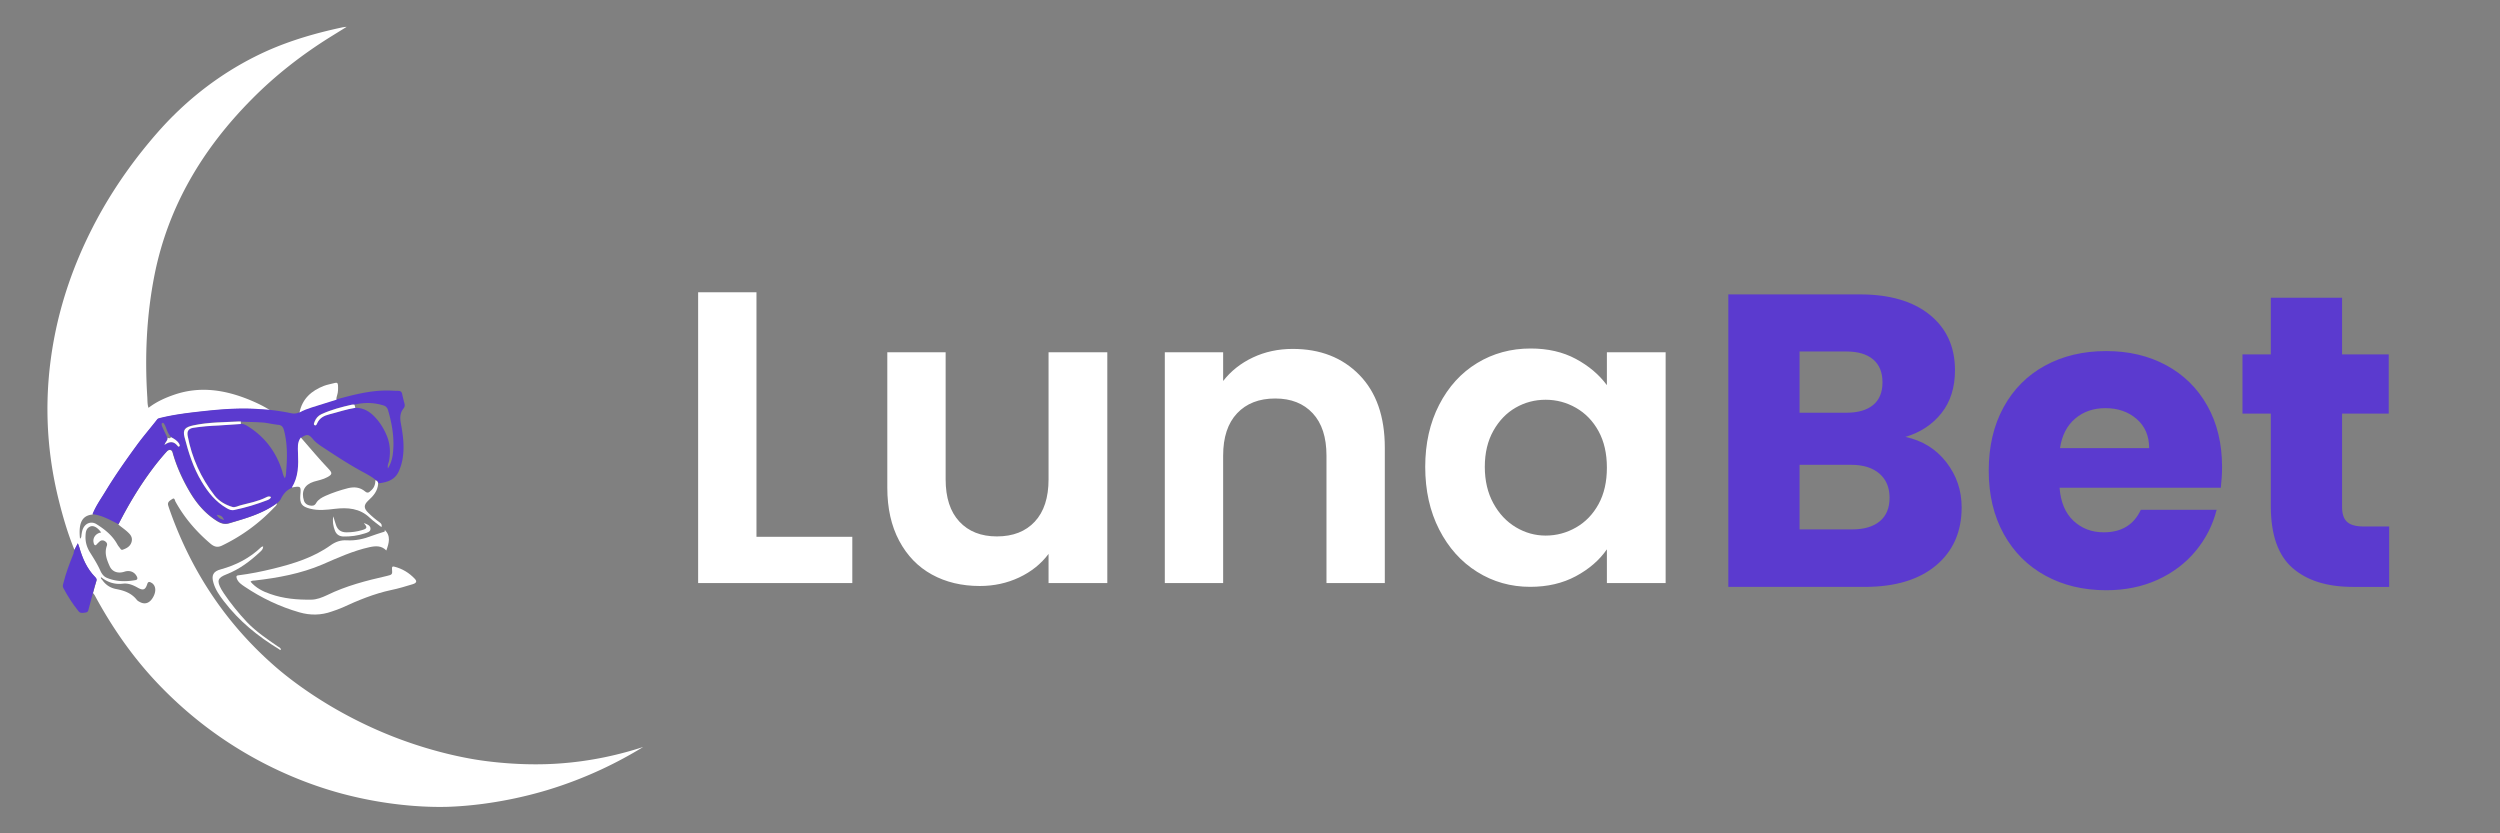 <svg xmlns="http://www.w3.org/2000/svg" viewBox="0 0 1500 500" xmlns:v="https://vecta.io/nano"><rect x="0" y="0" width="1500" height="500" fill="#808080" stroke="none"/><path d="M166.2 301.8c0 1.3-1 2-1.7 2.7-9 9.5-19.4 17.1-31.2 22.8-2.6 1.3-4.6.9-6.9-1-8.5-7.2-15.7-15.5-21.1-25.3-.4-.7-.5-2.6-1.9-1.6-1.2.8-3.1 1.7-2.5 3.8.5 1.7 1.1 3.3 1.7 5 12.8 35.2 32.9 65.5 61 90.4 5.7 5.1 32 27.9 73.9 44 24.8 9.5 44.7 12.7 50.8 13.6 22.2 3.2 39.6 2.4 45.8 2 20.7-1.3 38.3-5.6 51.8-10-14.2 8.7-33.5 18.6-57.7 25.9-30.1 9-54.1 9.8-59.7 10-7.4.2-32.2.4-63.3-7.9-9.3-2.5-31.4-9-56.5-23.5-21-12.1-39.7-27.1-56.2-44.9-14.1-15.3-25.7-32.2-35.6-50.5-.3-.5-.7-1-1.1-1.5.7-2.3 1.3-4.7 2-7 .3-1 0-1.6-.6-2.3-5-5.1-7.8-11.5-9.7-18.3a20.74 20.74 0 0 0-.8-2.1l-2 3.9c-3.9-9.5-6.8-19.3-9.3-29.3-8.1-32.2-9.1-64.5-3-97.2 4.3-23 12-44.9 22.5-65.7 8.1-16.1 17.9-31.3 29-45.5 6.4-8.1 13.1-16 20.5-23.3 16.3-16.1 35-29.1 55.9-38.5 14.4-6.4 29.7-10.8 45.2-14.1a24.27 24.27 0 0 1 2.5-.3l-9.2 5.7c-17.4 10.8-33.5 23.3-47.9 37.9-29.3 29.6-50 64.1-58.2 105.3-4.8 24.3-5.9 48.9-4.3 73.6.1 1.9 0 4 .7 6.1 4.8-3.7 10.2-6.1 15.8-8 15.2-5.1 29.9-2.8 44.3 3 4.4 1.8 8.7 3.8 12.8 6.4-1.9-.1-3.8-.2-5.7-.4-11.2-.9-22.4-.1-33.5 1.1-9 .9-18 2-26.8 4.2-.6.2-1.2.2-1.6.8-4.1 5.2-8.4 10.3-12.4 15.7-6.5 8.9-12.8 17.9-18.6 27.4-2.8 4.5-5.9 8.8-7.8 13.8-6.3.6-8.6 4.9-7.6 14.5.9-.6.8-1.5.9-2.3.2-1.3.4-2.7 1-3.9 1.5-3.2 5-4.4 8-2.5 5.1 3.2 9.7 6.9 12.6 12.3.5.9 1.2 1.6 1.8 2.5.4.6.9.7 1.4.5 2.2-.8 4.2-1.8 5.1-4.2.8-2.2.2-4-1.4-5.6-1.9-2-4.3-3.5-6.4-5.3 5.8-11.4 12.4-22.4 20-32.7 2.8-3.8 5.7-7.4 8.9-10.9 1.4-1.6 3.1-1.4 3.6.3 2.2 7.9 5.5 15.4 9.6 22.5 4.3 7.6 9.7 14.2 17.3 18.9 2.3 1.4 4.5 2 7.2 1.2 9.9-3 20-5.8 28.6-12.2zM60.8 346.4c-.1-.1-.2-.2-.3-.2v.3c.1-.1.2-.1.3-.1-.6.7.2 1.1.5 1.5 2 2.9 4.7 4.8 8.3 5.5 4.8.9 9.2 2.4 12.4 6.4.5.7 1.3 1.1 2.1 1.5 2.7 1.4 5.3.7 7.2-2.1 2.4-3.5 2.5-7.2.2-9.1-.2-.2-.4-.3-.6-.4-1.3-.8-2.1-.8-2.6.9-1.1 3.3-2.4 3.8-5.5 2.1-2.8-1.6-5.8-2.9-9-2.5-5 .6-9.2-.8-13-3.8zm-.1-26.9c-2.1-3-4.6-4.4-6.5-3.6-2.7 1.1-2.8 3.6-2.9 6-.1 3.5.9 6.7 2.8 9.7 2.2 3.5 4.4 7 6.1 10.8.8 1.8 2 3.5 3.9 4.3 5.5 2.3 11.2 2.4 17 1.4 1.4-.2 1.6-1 1-2.2-1.4-2.8-4.3-3.9-7.4-2.9-3.9 1.3-7.4.1-8.9-3.3-1.7-3.8-3.3-7.8-1.7-12.2.4-1.1 0-2-1-2.7s-2.1-.8-3.1-.1c-.6.5-1.2 1.1-1.7 1.6-.4.4-.7 1-1.3.8-.5-.2-.7-.9-.8-1.4-.8-2.9 1.3-5.8 4.5-6.2z" fill="#fff"/><path d="M55.5 308.5c2-5 5.1-9.3 7.8-13.8 5.7-9.4 12.1-18.5 18.6-27.4 3.9-5.4 8.3-10.4 12.4-15.7.5-.6 1-.6 1.6-.8 8.8-2.2 17.8-3.2 26.8-4.2 11.1-1.2 22.3-2 33.5-1.1 1.9.1 3.8.2 5.7.4 4.2.5 8.5 1.1 12.6 2 1.9.4 3.6.3 5.3-.6 2.2-1.3 4.7-2.2 7.2-3l15-4.7c9.9-2.7 19.8-5.3 30.1-5.3 2.3 0 4.6.2 6.9.2 1.3 0 2 .6 2.3 1.9.4 1.9.9 3.9 1.4 5.8.3 1.1.1 2-.6 2.9-2.1 2.6-2.2 5.6-1.6 8.8 1.4 7.5 2.4 15.1.8 22.7-.4 2-1.1 4-1.9 5.9-2.3 5.5-7.1 6.9-12.4 7.5 0-1.1-.7-1.7-1.7-2.1-2-1.7-4.3-2.9-6.6-4.2-8.9-4.7-17.3-10.3-25.7-15.8-1.9-1.3-3.7-2.6-5.2-4.4-2.5-3-3.6-3.2-7.1-.9-2.2 2.8-1.9 6.1-1.7 9.3.3 7.2.3 14.3-3.7 20.7-3.2 1.3-5.2 3.6-6.7 6.6-.5 1-1.2 1.8-2.1 2.5-8.6 6.4-18.7 9.2-28.8 12.1-2.7.8-4.9.2-7.2-1.2-7.6-4.6-13-11.3-17.3-18.9-4-7.1-7.4-14.6-9.6-22.5-.5-1.7-2.2-1.9-3.6-.3-3.1 3.5-6.1 7.1-8.9 10.9-7.7 10.3-14.2 21.3-20 32.7-5.2-2.6-10-5.4-15.6-6zm47.1-46.2c-.4-.7-1-1.3-1.4-2-1.2-1.9-1.5-4.1-2.7-5.9-.3-.4-.5-.9-1.1-.6-.4.2-.5.6-.4 1 .1.6.3 1.2.6 1.8a168.39 168.39 0 0 0 2.9 6.1c.4 1.5-1.1 2.2-1.8 4.3 3.2-2.3 5.6-2.1 7.6.3.3.4.7 1.1 1.3.6.5-.4.1-1.1-.1-1.5-1.1-2-3-3.1-4.9-4.1zm110.1-19.5c-.5 0-1.1-.1-1.6 0-6.3 1.4-12.4 3-18.3 5.7-2.1.9-3.4 2.6-4.2 4.7-.2.6-.7 1.5.1 1.9.9.5 1.3-.5 1.5-1.1 1.4-3.2 4.1-4.5 7.3-5.4 5.2-1.3 10.3-3.1 15.6-3.9 4.2-.1 7.7 1.6 10.7 4.4 3.5 3.3 6.1 7.3 8 11.7 2.2 4.9 2.6 10.1 1.7 15.4-.3 1.6-1.2 3.1-.7 4.8 1.5-2.5 2.4-5.1 2.8-7.9 1.3-9.2-.2-18.2-2.8-27.1-.4-1.2-1.1-2.1-2.3-2.6-5.8-1.9-11.8-2.1-17.8-.6zM144.6 253c-.4-.1-.8-.2-1.2-.2-9.1.5-18.2.4-27.2 2.3-5.3 1.1-6.6 2.5-5.5 7 2.3 9.4 5.2 18.5 10.3 26.8 3.9 6.4 8.4 12.1 15 15.9 1.4.8 2.8 1.5 4.5 1.1 6.8-1.4 13.5-3.4 19.9-5.9.9-.3 1.9-.7 2.2-1.9-1.1-.6-2.1-.2-2.9.2-4.9 2.5-10.2 3.4-15.4 4.8-1.6.4-3.4 1.4-4.8 1-4.2-1.2-8.1-3.5-10.7-6.8-8.2-10.6-13.7-22.6-16.2-35.9-.5-2.8.5-4.4 3.3-4.8 5-.8 10.1-1.2 15.2-1.4 4.5-.2 9-.6 13.5-.9 1.9 0 3.3 1 4.8 1.9 9.9 6.4 16.4 15.3 19.9 26.4.4 1.4.6 2.9 1.6 4.3.8-1.4.7-2.8.8-4.1.7-8.3.8-16.5-1.3-24.6-.5-1.9-1.3-3.1-3.4-3.3-2.8-.3-5.5-.9-8.3-1.3-4.8-.4-9.4-.4-14.1-.6zm-10.2 59c-.8-2.3-2.2-2.9-4.3-3.1.8 1.9 2.2 2.5 4.3 3.1z" fill="#5b3acf"/><path d="M230.7 317.8c4 3.7 2.7 8 1.1 12.5-2.9-3-6.3-2.8-10.1-2-9.9 2.2-19.1 6.4-28.3 10.4-12.9 5.5-26.6 8-40.4 9.6-.8.1-1.8-.1-2.7.7 3.2 3.7 7.4 5.9 11.9 7.4 7.9 2.8 16.1 3.5 24.4 3.4 3.4 0 6.6-1.3 9.6-2.7 11.4-5.6 23.5-8.7 35.8-11.5 3.4-.8 3.5-.9 3.2-4.3-.1-1.3.3-1.6 1.4-1.3 4.8 1.2 8.9 3.7 12.3 7.3 1.4 1.5 1 2.5-1.2 3.2-4.3 1.3-8.5 2.6-12.9 3.5-10.3 2.2-20 6.2-29.5 10.6-2 .9-4.2 1.6-6.2 2.3-6.4 2.3-12.9 2.4-19.5.5-11.8-3.4-22.7-8.6-32.8-15.4-1.9-1.3-4-2.6-4.8-5.1-.3-1.1-.2-1.6 1-1.7 7.1-.9 14.1-2.3 21-4 12.2-3 24.2-6.7 34.6-14.2 2.9-2 5.9-3 9.4-2.8 5.2.3 10.3-.8 15.1-2.7 2.1-.8 4.2-1.4 6.3-2.1.9-.3 2-.3 1.3-1.6 0-.1 0 0 0 0zm-5.5-29.7c1 .4 1.7 1 1.7 2.1-.3 4.4-2.8 7.3-5.9 10.1-2.9 2.7-2.8 4.7 0 7.4 2.1 2.1 4.5 4.1 6.9 5.8.9.7 1.4 1.4 1 2.8-2.4-1.9-4.9-3.6-7-5.6-6-5.8-13.4-6.3-21-5.4-5 .6-9.9 1.2-14.9-.1s-6.2-3-5.8-8.2c.5-5.3.3-5.5-5.1-4.5 4-6.4 4-13.5 3.7-20.7-.1-3.2-.5-6.5 1.7-9.3 5.5 6.3 10.9 12.8 16.7 18.9 2.3 2.4 2.2 3.3-.8 4.9-2.5 1.4-5.4 1.9-8.1 2.7-5.7 1.8-7.7 5.9-5.9 11.5.6 1.7 1.9 2.5 3.5 2.8s2.9.2 3.8-1.5c1.2-2.1 3.4-3.3 5.6-4.3 4.3-1.9 8.8-3.4 13.5-4.6 3.8-.9 7.2-.6 10.3 2 1.3 1.1 2.3.7 3.3-.4 1.9-1.5 2.9-3.7 2.8-6.4z" fill="#fff"/><path d="M44.7 329.8l2-3.9.8 2.1c1.9 6.8 4.6 13.1 9.7 18.3.7.7 1 1.3.6 2.3-.8 2.3-1.4 4.7-2 7l-2.5 9.4c-.3 1.1-.3 2.2-1.8 2.5-1.6.2-3.3.7-4.4-.8-3.5-4.3-6.5-9-9.1-13.9-.5-.9-.3-1.8 0-2.8 1.5-6.1 3.7-11.9 6.1-17.8.1-.7.3-1.6.6-2.4z" fill="#5b3acf"/><g fill="#fff"><path d="M157.9 327.9c0 1.5-.9 2.4-1.9 3.3-6 5.6-12.4 10.4-20.1 13.4-5.4 2.1-5.9 3.9-3.1 9l1.5 2.4c4.2 6.2 8.9 12 14 17.4 5.4 5.6 11.9 10 18.3 14.4.8.5 1.7.8 2 1.9-.5.6-.9 0-1.2-.2-12.7-7.7-24-16.9-33.1-28.8-2.6-3.4-5-6.8-6.2-10.9-1.4-4.6-.2-7 4.4-8.2 9.1-2.5 17.3-6.7 24.2-13.3.3-.1.6-.5 1.2-.4zm44-88.1l-15 4.7c-2.5.8-4.9 1.7-7.2 3 1.7-8.3 7.2-13.1 14.7-16 2.1-.8 4.3-1.1 6.4-1.7 1.4-.4 1.9 0 2 1.4.1 2 .1 4-.5 5.9-.2.8-.6 1.7-.4 2.7zm16.4 74.1c.2 0 .3.1.5.1 1.7.6 3.6 1.4 3.5 3.4-.1 1.8-2.1 2.2-3.6 2.7-4.1 1.3-8.4 1.9-12.7 1.8-2.4-.1-4.1-1.2-5-3.4-1.1-2.8-1.6-5.6-1-8.7.5 1.7 1 3.5 1.6 5.2 1 3 3.1 4.4 6.3 4.4 3.1 0 6.2-.4 9.2-1.3 3.3-.9 3.5-1.7 1.2-4.2h0z"/><path d="M218.3 313.9h-.1.1zm11.9 3.3h-.1l.1.1z"/><path d="M230.2 317.3l.5.5c-.2-.2-.3-.4-.5-.5 0-.1 0 0 0 0zM144.6 253c-.1.5-.3.9 0 1.4l-13.5.9c-5.1.2-10.1.6-15.2 1.4-2.8.5-3.8 2-3.3 4.8 2.5 13.3 8 25.3 16.2 35.9 2.6 3.3 6.5 5.6 10.7 6.8 1.4.4 3.2-.5 4.8-1 5.2-1.4 10.5-2.3 15.4-4.8.8-.4 1.7-.8 2.9-.2-.3 1.1-1.3 1.5-2.2 1.9-6.5 2.5-13.1 4.5-19.9 5.9-1.7.4-3.1-.3-4.5-1.1-6.6-3.8-11.2-9.5-15-15.9-5-8.3-7.9-17.5-10.3-26.8-1.1-4.4.3-5.9 5.5-7 9-1.9 18.1-1.8 27.2-2.3.4-.1.8.1 1.2.1zm68.1-10.2c.2.6.3 1.3.5 1.9-5.3.8-10.4 2.6-15.6 3.9-3.2.8-5.9 2.2-7.3 5.4-.3.6-.6 1.6-1.5 1.1-.8-.4-.3-1.3-.1-1.9.8-2.1 2.1-3.7 4.2-4.7 5.9-2.7 12.1-4.3 18.3-5.7.4-.1 1 0 1.5 0zm-110.1 19.5c2 1 3.8 2.1 4.9 4 .2.4.6 1.1.1 1.5-.6.5-1-.2-1.3-.6-2.1-2.4-4.4-2.6-7.6-.3.7-2 2.2-2.8 1.8-4.3.8.4 1.5.7 2.1-.3zm351.284-86.952v146.75h57.5v27.75h-92.5v-174.5h35zm175.25 36h35.25v138.5h-35.25v-17.5c-4.5 6-10.373 10.707-17.62 14.12-7.253 3.42-15.13 5.13-23.63 5.13-10.833 0-20.417-2.293-28.75-6.88-8.333-4.58-14.873-11.33-19.62-20.25-4.753-8.913-7.13-19.537-7.13-31.87v-81.25h35v76.25c0 11 2.75 19.457 8.25 25.37 5.5 5.92 13 8.88 22.5 8.88 9.667 0 17.25-2.96 22.75-8.88 5.5-5.913 8.25-14.37 8.25-25.37v-76.25zm146.5-2c16.5 0 29.833 5.207 40 15.62 10.167 10.42 15.25 24.963 15.25 43.63v81.25h-35v-76.5c0-11-2.75-19.46-8.25-25.38-5.5-5.913-13-8.87-22.5-8.87-9.667 0-17.29 2.957-22.87 8.87-5.587 5.92-8.38 14.38-8.38 25.38v76.5h-35v-138.5h35v17.25c4.667-6 10.627-10.71 17.88-14.13 7.247-3.413 15.203-5.12 23.87-5.12zm79.5 70.75c0-14 2.793-26.417 8.38-37.25 5.58-10.833 13.163-19.167 22.75-25 9.58-5.833 20.287-8.75 32.12-8.75 10.333 0 19.377 2.083 27.13 6.25 7.747 4.167 13.953 9.417 18.62 15.75v-19.75h35.25v138.5h-35.25v-20.25c-4.5 6.5-10.707 11.873-18.62 16.12-7.92 4.253-17.047 6.38-27.38 6.38-11.667 0-22.29-3-31.87-9-9.587-6-17.17-14.46-22.75-25.38-5.587-10.913-8.38-23.453-8.38-37.62zm109 .5c0-8.5-1.667-15.793-5-21.88-3.333-6.08-7.833-10.747-13.5-14-5.667-3.247-11.75-4.87-18.25-4.87s-12.5 1.583-18 4.75-9.957 7.79-13.37 13.87c-3.42 6.087-5.13 13.297-5.13 21.63s1.71 15.623 5.13 21.87c3.413 6.253 7.913 11.047 13.5 14.38 5.58 3.333 11.537 5 17.87 5 6.5 0 12.583-1.627 18.25-4.88 5.667-3.247 10.167-7.913 13.5-14 3.333-6.08 5-13.37 5-21.87z"/></g><path d="M1143.24 262.142c10.167 2.167 18.333 7.207 24.5 15.12 6.167 7.92 9.25 16.963 9.25 27.13 0 14.667-5.123 26.29-15.37 34.87-10.253 8.587-24.547 12.88-42.88 12.88h-81.75v-175.5h79c17.833 0 31.793 4.083 41.88 12.25 10.08 8.167 15.12 19.25 15.12 33.25 0 10.333-2.707 18.917-8.12 25.75-5.42 6.833-12.63 11.583-21.63 14.25zm-63.5-51.25v36.75h28c7 0 12.377-1.543 16.13-4.63 3.747-3.08 5.62-7.62 5.62-13.62s-1.873-10.583-5.62-13.75c-3.753-3.167-9.13-4.75-16.13-4.75h-28zm31.5 106.75c7.167 0 12.71-1.627 16.63-4.88 3.913-3.247 5.87-7.953 5.87-14.12s-2.04-11-6.12-14.5c-4.087-3.5-9.713-5.25-16.88-5.25h-31v38.75h31.5zm222-37.5c0 4-.25 8.167-.75 12.5h-96.75c.667 8.667 3.46 15.29 8.38 19.87 4.913 4.587 10.953 6.88 18.12 6.88 10.667 0 18.083-4.5 22.25-13.5h45.5c-2.333 9.167-6.54 17.417-12.62 24.75-6.087 7.333-13.713 13.083-22.88 17.25s-19.417 6.25-30.75 6.25c-13.667 0-25.833-2.917-36.5-8.75s-19-14.167-25-25-9-23.5-9-38 2.96-27.167 8.88-38c5.913-10.833 14.203-19.167 24.87-25s22.917-8.75 36.75-8.75c13.5 0 25.5 2.833 36 8.5s18.71 13.75 24.63 24.25c5.913 10.5 8.87 22.75 8.87 36.75zm-97.25-11.25h53.5c0-7.333-2.5-13.167-7.5-17.5s-11.25-6.5-18.75-6.5c-7.167 0-13.207 2.083-18.12 6.25-4.92 4.167-7.963 10.083-9.13 17.75zm182.25 47h15.25v36.25h-21.75c-15.5 0-27.583-3.793-36.25-11.38-8.667-7.58-13-19.953-13-37.12v-55.5h-17v-35.5h17v-34h42.75v34h28v35.5h-28v56c0 4.167 1 7.167 3 9s5.333 2.75 10 2.75z" fill="#5b3acf"/></svg>